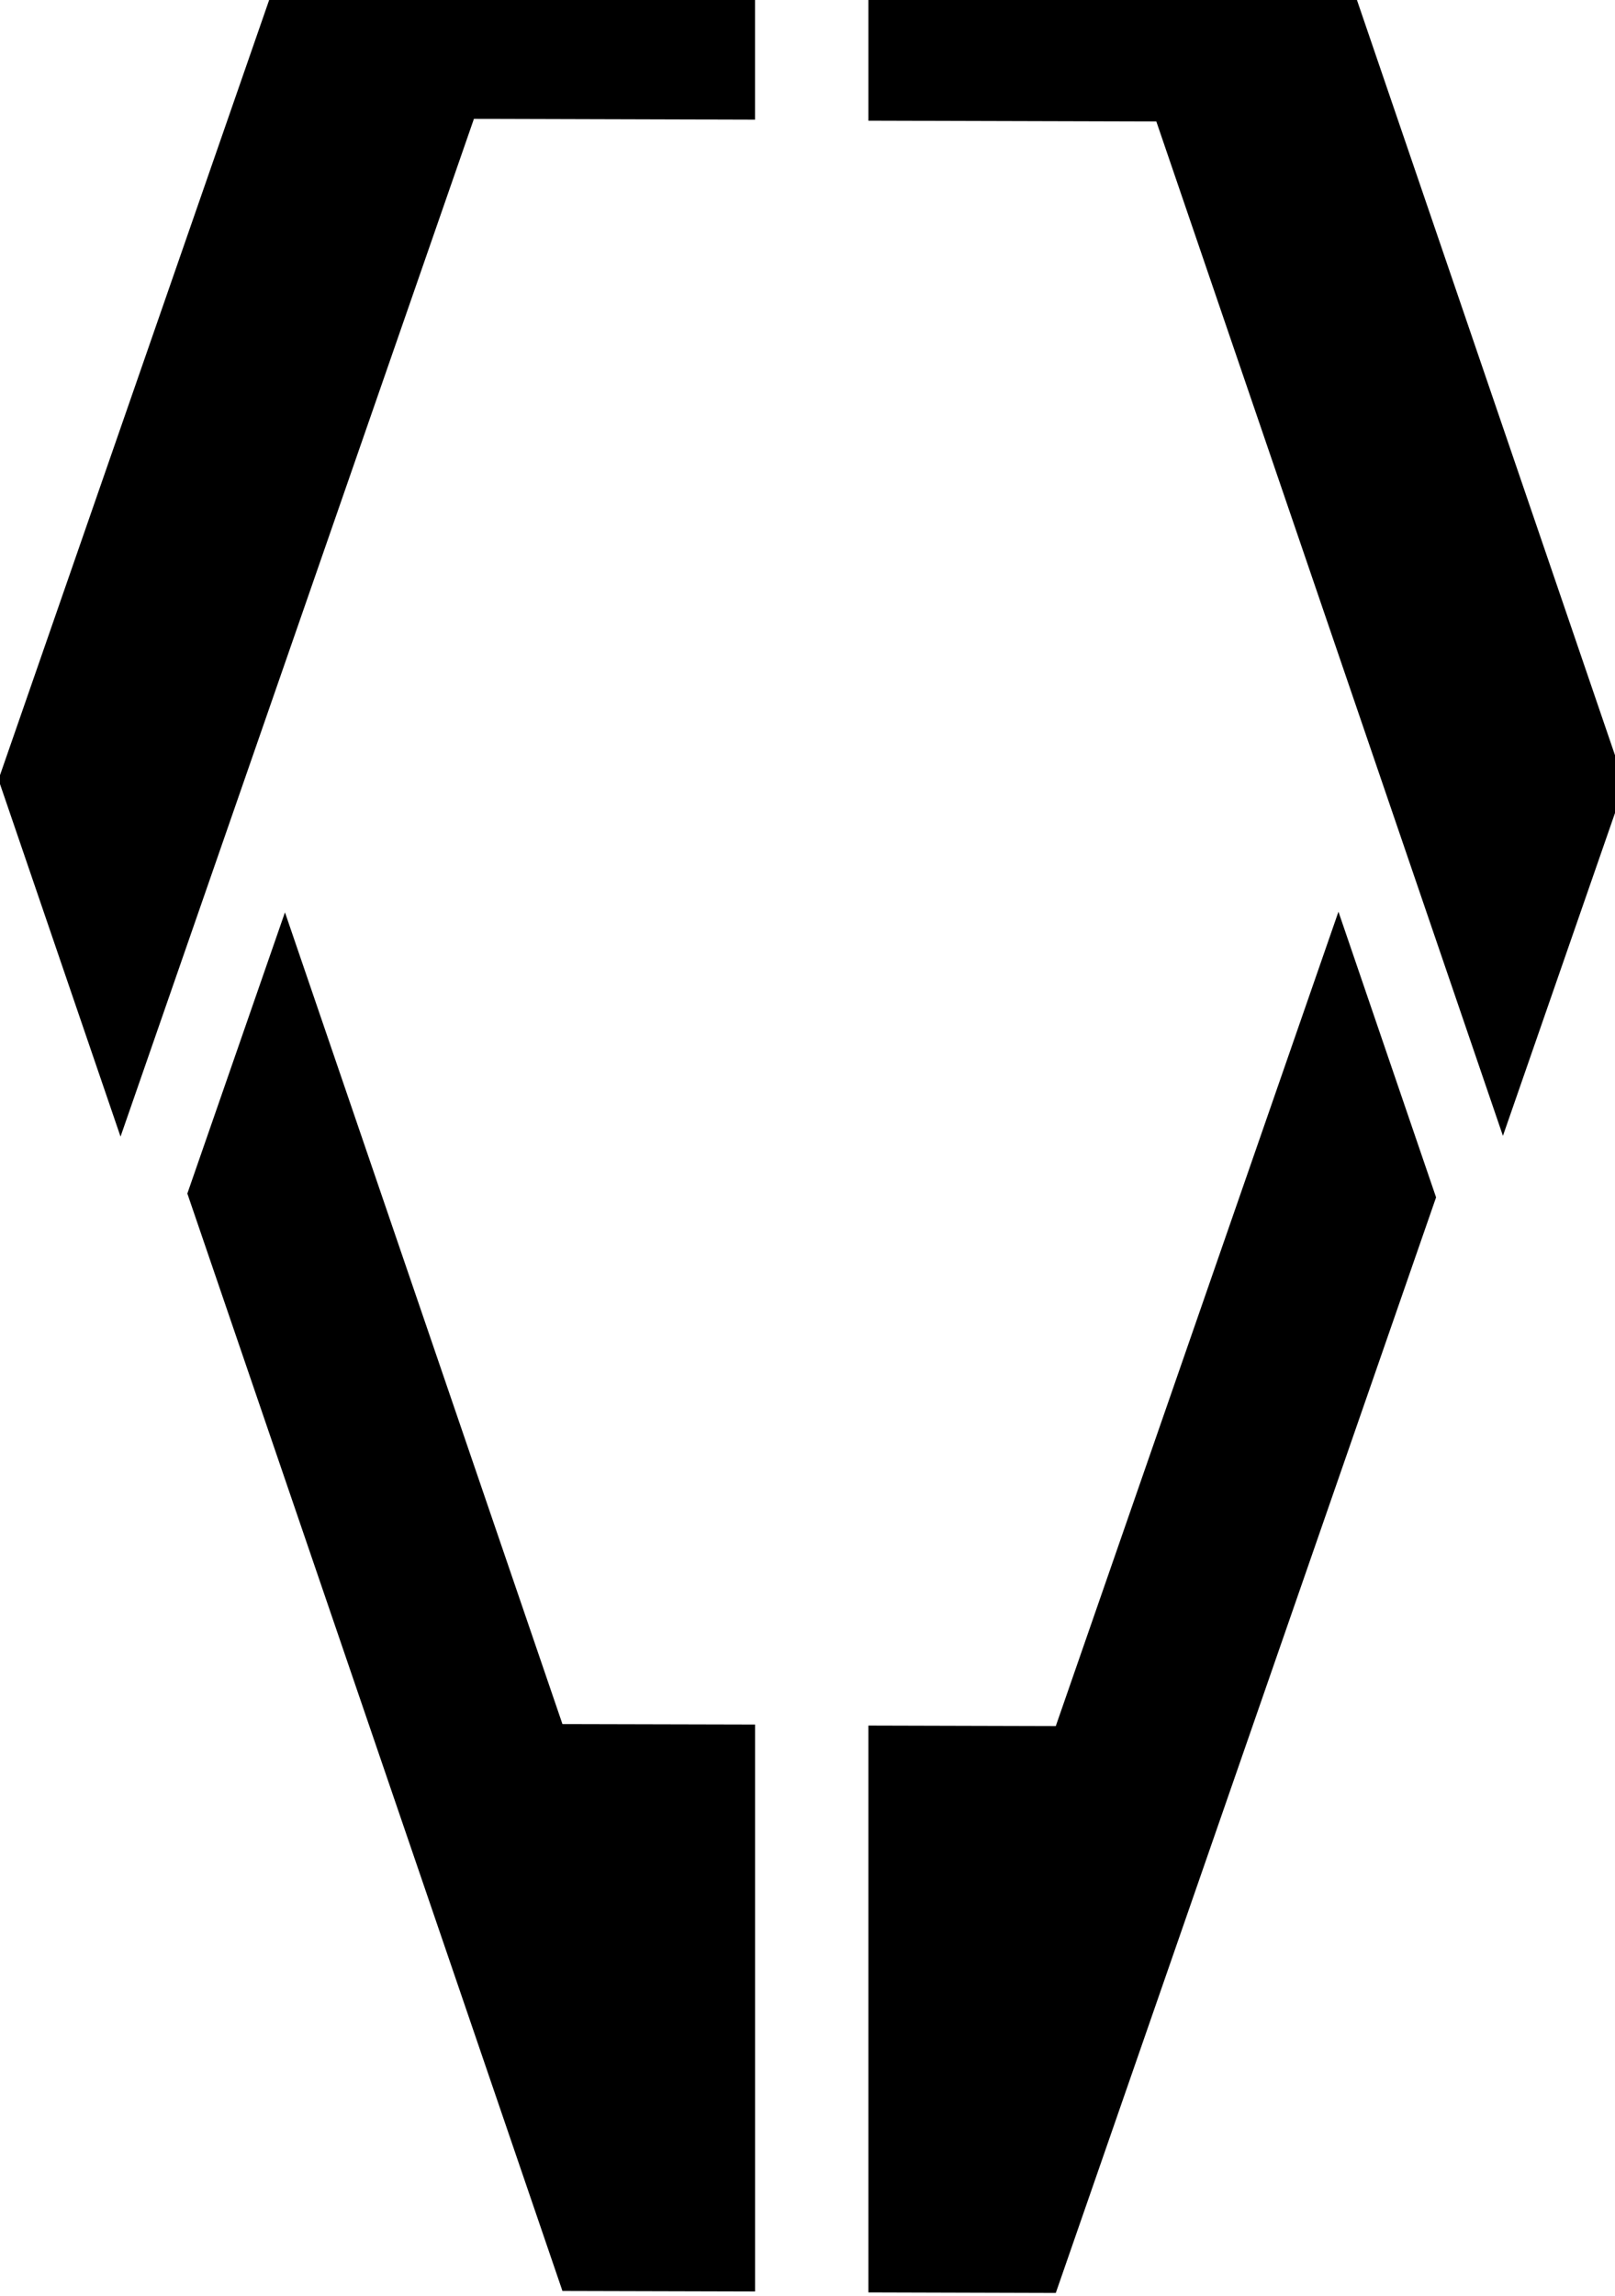 <?xml version="1.0" encoding="iso-8859-1"?>
<!-- Generator: Adobe Illustrator 10.0, SVG Export Plug-In . SVG Version: 3.0.0 Build 76)  -->
<!DOCTYPE svg PUBLIC "-//W3C//DTD SVG 1.0//EN"    "http://www.w3.org/TR/2001/REC-SVG-20010904/DTD/svg10.dtd">
<svg  xmlns:x="http://ns.adobe.com/Extensibility/1.0/" xmlns:i="http://ns.adobe.com/AdobeIllustrator/10.0/" 
	 xmlns="http://www.w3.org/2000/svg" xmlns:xlink="http://www.w3.org/1999/xlink" xmlns:a="http://ns.adobe.com/AdobeSVGViewerExtensions/3.0/" width="38" height="54"
	 viewBox="0.036 0 38 54" overflow="visible" enable-background="new 0.036 0 38 54" xml:space="preserve">
	<g id="&#x30EC;&#x30A4;&#x30E4;&#x30FC;_1_2_">
		<g>
			<path d="M13.27,40.553L6.741,21.46l-2.297,6.614l8.826,25.813l4.532,0.012V40.564L13.27,40.553z"/>
			<path d="M24.878,53.934l8.948-25.77l-2.297-6.719l-6.651,19.155l-4.409-0.012v13.333L24.878,53.934z"/>
			<path d="M0,18.337l2.872,8.398l8.315-23.939l6.614,0.019V0H6.369L0,18.337z"/>
			<path d="M20.469,2.839l6.775,0.019l8.155,23.859l2.871-8.268L31.964,0H20.469V2.839z"/>
		</g>
	</g>
</svg>
